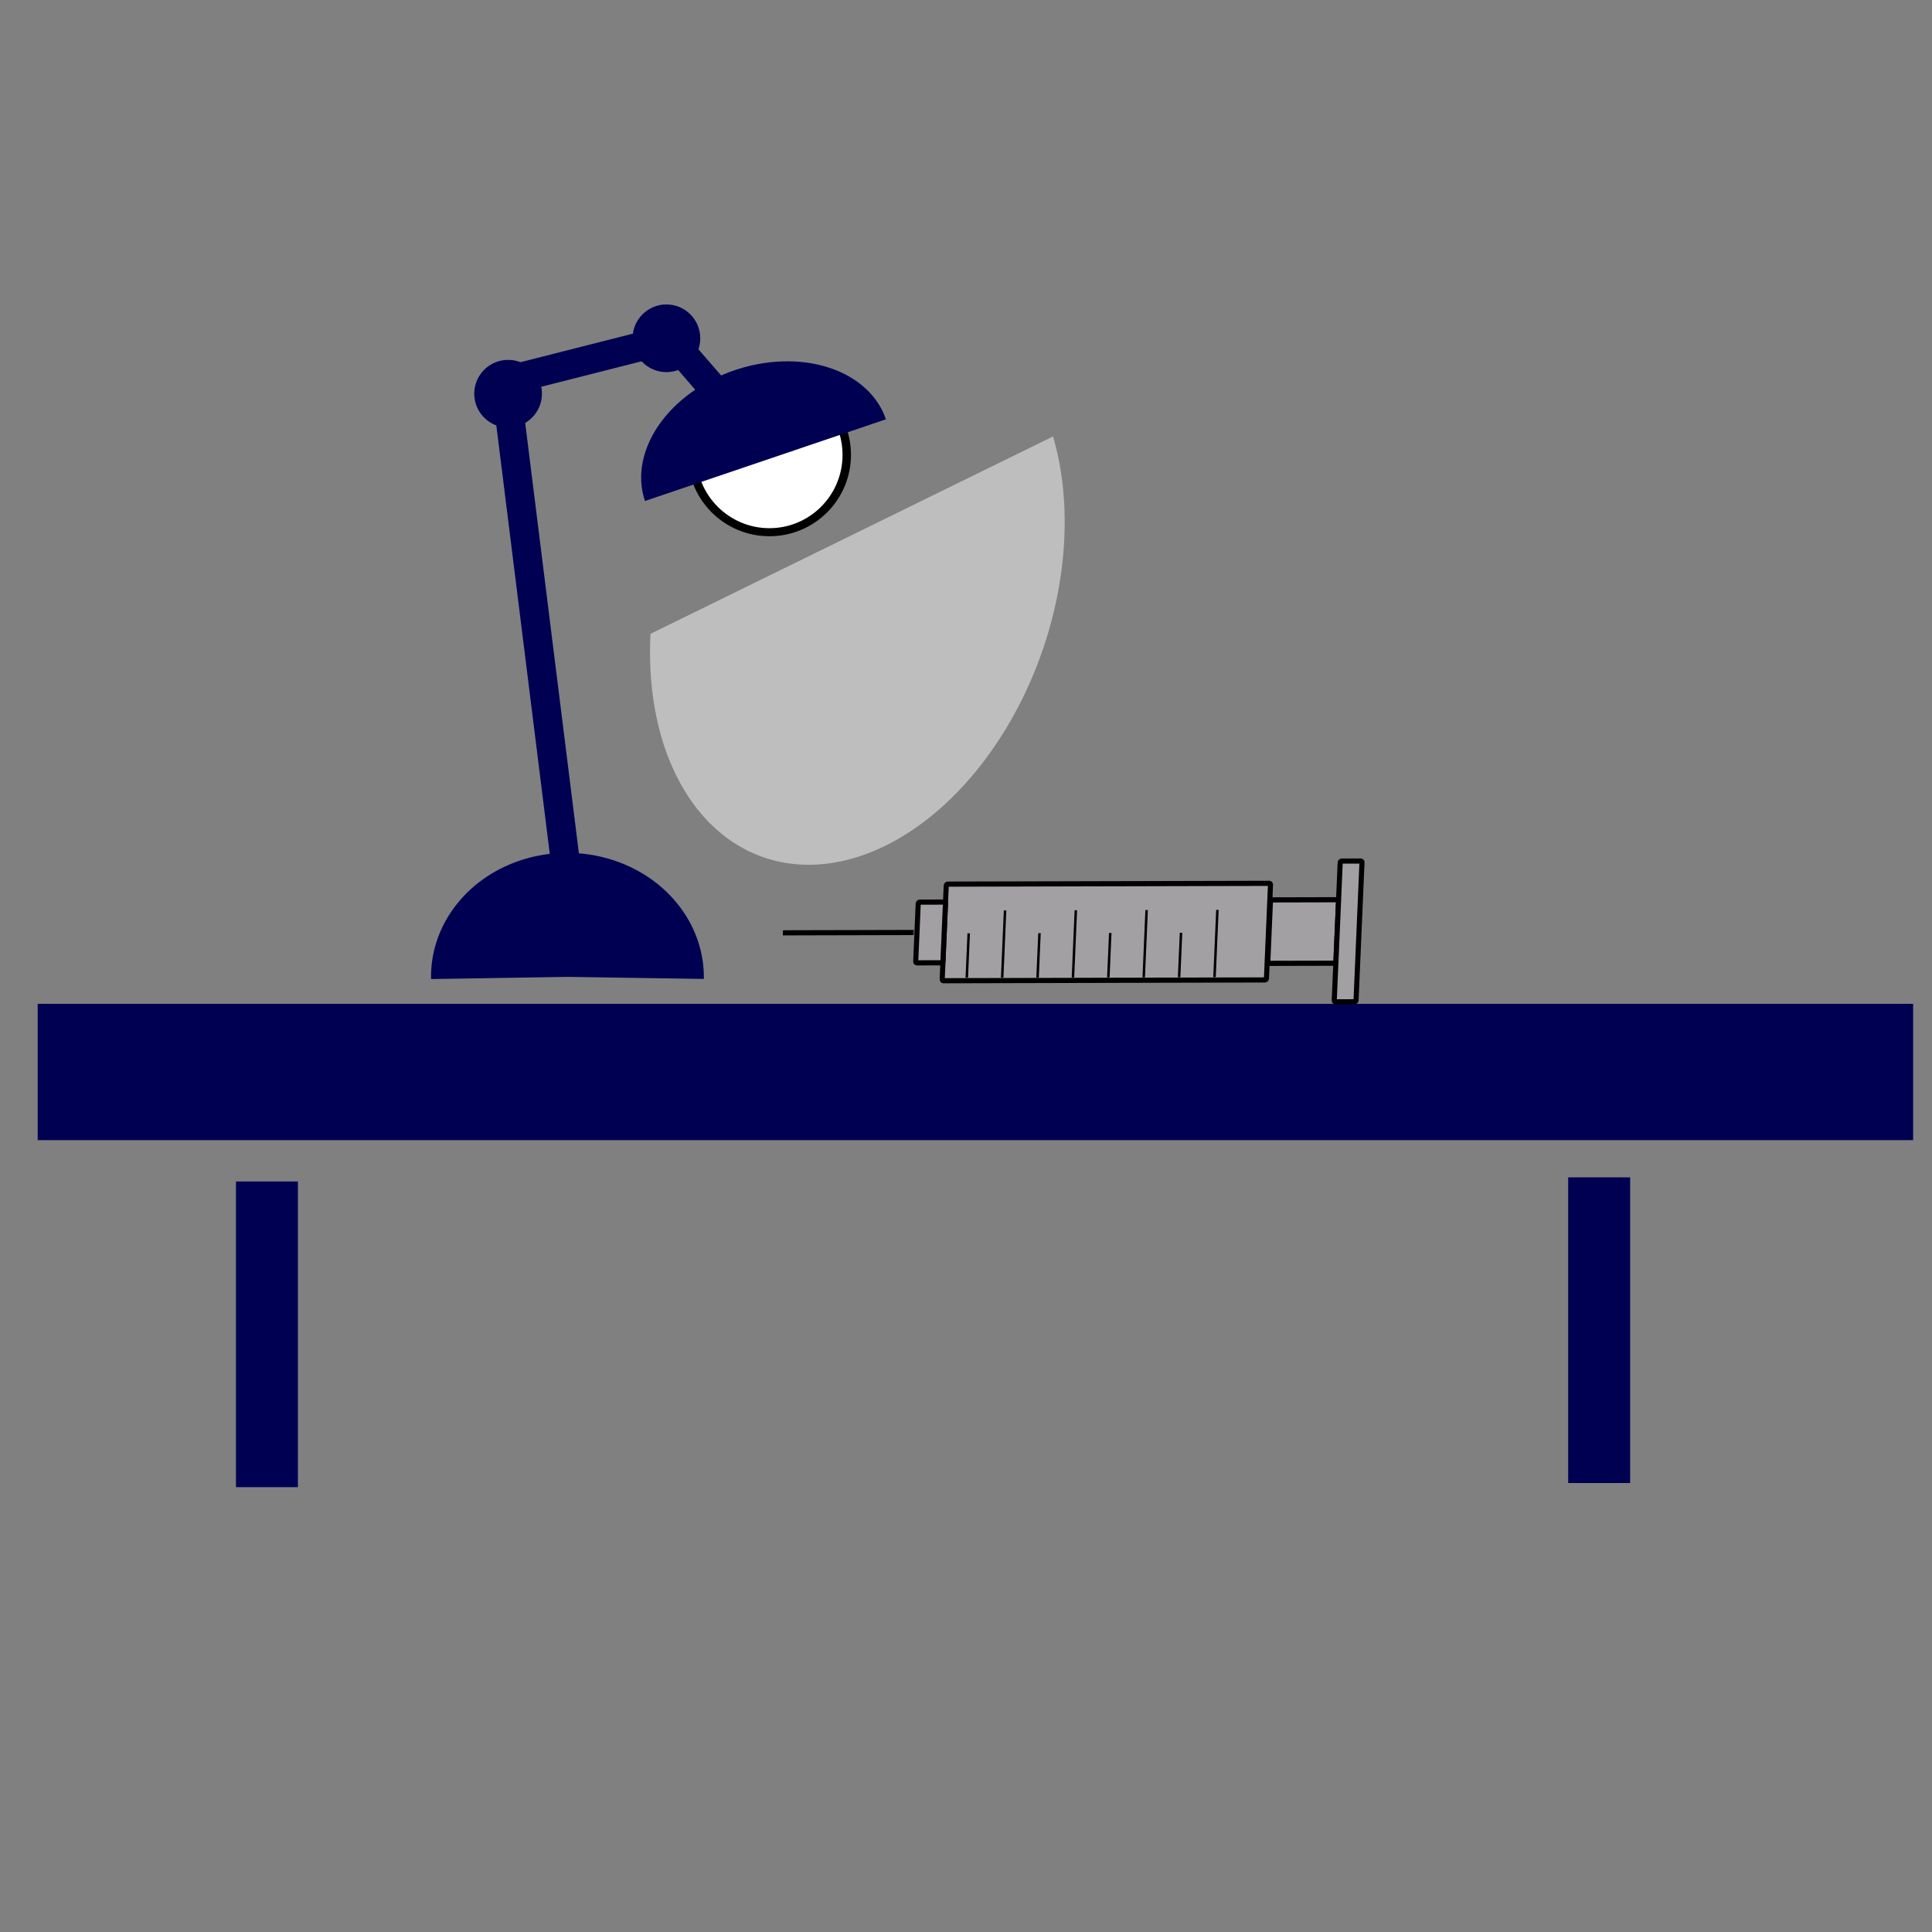 <?xml version="1.0" encoding="UTF-8" standalone="no"?>
<svg
   xmlns:dc="http://purl.org/dc/elements/1.1/"
   xmlns:cc="http://creativecommons.org/ns#"
   xmlns:rdf="http://www.w3.org/1999/02/22-rdf-syntax-ns#"
   xmlns:svg="http://www.w3.org/2000/svg"
   xmlns="http://www.w3.org/2000/svg"
   xmlns:sodipodi="http://sodipodi.sourceforge.net/DTD/sodipodi-0.dtd"
   xmlns:inkscape="http://www.inkscape.org/namespaces/inkscape"
   width="1000mm"
   height="1000mm"
   viewBox="0 0 1000 1000"
   version="1.1"
   id="svg8"
   inkscape:version="1.0.1 (3bc2e813f5, 2020-09-07)"
   sodipodi:docname="Logo.svg"
   inkscape:export-filename="D:\_dev\Topshelf.LightCore\res\Logo.png"
   inkscape:export-xdpi="96"
   inkscape:export-ydpi="96">
  <rect x="0" y="0" width="1000" height="1000" fill="#808080" stroke="none"/>
  <title
     id="title833">Topshelf.LightCore</title>
  <defs
     id="defs2">
    <inkscape:perspective
       sodipodi:type="inkscape:persp3d"
       inkscape:vp_x="-243.01876 : 504.27632 : 1"
       inkscape:vp_y="-41.875652 : 999.12284 : 0"
       inkscape:vp_z="1285.5559 : 981.08515 : 1"
       inkscape:persp3d-origin="506.67968 : 589.91208 : 1"
       id="perspective835" />
  </defs>
  <sodipodi:namedview
     id="base"
     pagecolor="#ffffff"
     bordercolor="#666666"
     borderopacity="1.0"
     inkscape:pageopacity="0"
     inkscape:pageshadow="2"
     inkscape:zoom="0.12374369"
     inkscape:cx="680.66042"
     inkscape:cy="617.63236"
     inkscape:document-units="mm"
     inkscape:current-layer="g1420-4"
     inkscape:document-rotation="0"
     showgrid="false"
     units="mm"
     inkscape:window-width="1920"
     inkscape:window-height="1017"
     inkscape:window-x="-8"
     inkscape:window-y="-8"
     inkscape:window-maximized="1"
     inkscape:pagecheckerboard="false" />
  <g
     inkscape:label="Layer 1"
     inkscape:groupmode="layer"
     id="layer1">
    <rect
       style="fill:#000053;fill-opacity:1;stroke:none;stroke-width:4.263;stroke-linecap:round;stroke-linejoin:round;stroke-miterlimit:3.1"
       id="rect937"
       width="970.723"
       height="70.559"
       x="19.503"
       y="519.585" />
    <rect
       style="fill:#000053;fill-opacity:1;stroke:none;stroke-width:4.263;stroke-linecap:round;stroke-linejoin:round;stroke-miterlimit:3.1"
       id="rect939"
       width="32.072"
       height="158.224"
       x="122.134"
       y="611.526" />
    <rect
       style="fill:#000053;fill-opacity:1;stroke:none;stroke-width:4.263;stroke-linecap:round;stroke-linejoin:round;stroke-miterlimit:3.1"
       id="rect939-3"
       width="32.072"
       height="158.224"
       x="811.69"
       y="609.388" />
    <g
       id="g1436"
       transform="matrix(1.688,0.273,-0.264,1.565,215.74,77.172)"
       style="fill:#ada9ae;fill-opacity:0.779">
      <g
         id="g1420"
         transform="matrix(0.429,-0.08,0.053,0.44,-6.381,-26.428)"
         style="fill:#ada9ae;fill-opacity:0.779">
        <g
           id="g1420-4"
           transform="matrix(0.74,0.751,-0.67,0.671,1145.23,423.192)"
           style="fill:#ada9ae;fill-opacity:0.779">
          <g
             id="g1420-7"
             transform="matrix(2.398,-2.637,2.535,2.827,-982.557,380.773)"
             style="fill:#ada9ae;fill-opacity:0.779">
            <rect
               style="fill:#ada9ae;fill-opacity:0.779;stroke:#000000;stroke-width:1;stroke-linecap:round;stroke-linejoin:round;stroke-miterlimit:2.4;stroke-dasharray:none;stroke-opacity:1"
               id="rect1331"
               width="63.61"
               height="18.709"
               x="66.283"
               y="174.73"
               rx="0.267" />
            <rect
               style="fill:#ada9ae;fill-opacity:0.779;stroke:#000000;stroke-width:1;stroke-linecap:round;stroke-linejoin:round;stroke-miterlimit:2.4;stroke-dasharray:none;stroke-opacity:1"
               id="rect1336"
               width="5.345"
               height="11.76"
               x="60.937"
               y="178.204"
               rx="0.267" />
            <path
               style="fill:#ada9ae;fill-opacity:0.779;stroke:#000000;stroke-width:1;stroke-linecap:butt;stroke-linejoin:miter;stroke-miterlimit:4;stroke-dasharray:none;stroke-opacity:1"
               d="M 34.638,184.084 H 60.295"
               id="path1340" />
            <rect
               style="fill:#ada9ae;fill-opacity:0.779;stroke:#000000;stroke-width:1;stroke-linecap:round;stroke-linejoin:round;stroke-miterlimit:4;stroke-dasharray:none;stroke-opacity:1"
               id="rect1342"
               width="13.363"
               height="12.294"
               x="130.022"
               y="177.937"
               rx="0.267" />
            <rect
               style="fill:#ada9ae;fill-opacity:0.779;stroke:#000000;stroke-width:1;stroke-linecap:round;stroke-linejoin:round;stroke-miterlimit:4;stroke-dasharray:none;stroke-opacity:1"
               id="rect1344"
               width="4.276"
               height="27.261"
               x="143.38"
               y="170.453"
               rx="0.267" />
            <path
               style="fill:#ada9ae;fill-opacity:0.779;stroke:#000000;stroke-width:0.488;stroke-linecap:butt;stroke-linejoin:miter;stroke-miterlimit:4;stroke-dasharray:none;stroke-opacity:1"
               d="m 71.094,184.269 v 8.608"
               id="path1346" />
            <path
               style="fill:#ada9ae;fill-opacity:0.779;stroke:#000000;stroke-width:0.488;stroke-linecap:butt;stroke-linejoin:miter;stroke-miterlimit:4;stroke-dasharray:none;stroke-opacity:1"
               d="m 78.036,179.848 v 13.028"
               id="path1346-0" />
            <path
               style="fill:#ada9ae;fill-opacity:0.779;stroke:#000000;stroke-width:0.488;stroke-linecap:butt;stroke-linejoin:miter;stroke-miterlimit:4;stroke-dasharray:none;stroke-opacity:1"
               d="m 84.979,184.269 v 8.608"
               id="path1346-4" />
            <path
               style="fill:#ada9ae;fill-opacity:0.779;stroke:#000000;stroke-width:0.488;stroke-linecap:butt;stroke-linejoin:miter;stroke-miterlimit:4;stroke-dasharray:none;stroke-opacity:1"
               d="m 91.921,179.848 v 13.028"
               id="path1346-0-2" />
            <path
               style="fill:#ada9ae;fill-opacity:0.779;stroke:#000000;stroke-width:0.488;stroke-linecap:butt;stroke-linejoin:miter;stroke-miterlimit:4;stroke-dasharray:none;stroke-opacity:1"
               d="m 98.863,184.269 v 8.608"
               id="path1346-9" />
            <path
               style="fill:#ada9ae;fill-opacity:0.779;stroke:#000000;stroke-width:0.488;stroke-linecap:butt;stroke-linejoin:miter;stroke-miterlimit:4;stroke-dasharray:none;stroke-opacity:1"
               d="m 105.806,179.848 v 13.028"
               id="path1346-0-3" />
            <path
               style="fill:#ada9ae;fill-opacity:0.779;stroke:#000000;stroke-width:0.488;stroke-linecap:butt;stroke-linejoin:miter;stroke-miterlimit:4;stroke-dasharray:none;stroke-opacity:1"
               d="m 112.748,184.269 v 8.608"
               id="path1346-4-7" />
            <path
               style="fill:#ada9ae;fill-opacity:0.779;stroke:#000000;stroke-width:0.488;stroke-linecap:butt;stroke-linejoin:miter;stroke-miterlimit:4;stroke-dasharray:none;stroke-opacity:1"
               d="m 119.691,179.848 v 13.028"
               id="path1346-0-2-7" />
          </g>
          <path
             style="fill:#000053;fill-opacity:1;stroke:none;stroke-width:5.9;stroke-linecap:round;stroke-linejoin:round;stroke-miterlimit:3.1"
             id="path1054"
             transform="matrix(-0.684,0.729,-0.689,-0.725,0,0)"
             sodipodi:type="arc"
             sodipodi:cx="1023.5557"
             sodipodi:cy="-273.09634"
             sodipodi:rx="95.328537"
             sodipodi:ry="90.943085"
             sodipodi:start="6.2519383"
             sodipodi:end="3.1444212"
             sodipodi:arc-type="slice"
             d="m 1118.838,-275.938 a 95.329,90.943 0 0 1 -45.985,80.68 95.329,90.943 0 0 1 -96.255,1.305 95.329,90.943 0 0 1 -48.37,-79.401 l 95.328,0.257 z" />
          <rect
             style="fill:#000053;fill-opacity:1;stroke:none;stroke-width:5.902;stroke-linecap:round;stroke-linejoin:round;stroke-miterlimit:3.1"
             id="rect1056"
             width="20.403"
             height="339.728"
             x="-1060.077"
             y="-286.022"
             transform="matrix(0.574,-0.819,0.778,0.629,0,0)"
             rx="0.271" />
          <ellipse
             style="fill:#000053;fill-opacity:1;stroke:none;stroke-width:5.112;stroke-linecap:round;stroke-linejoin:round;stroke-miterlimit:3.1"
             id="path1058"
             transform="matrix(0.675,-0.738,0.698,0.717,0,0)"
             cx="-1068.462"
             cy="-167.489"
             rx="23.661"
             ry="24.794" />
          <ellipse
             style="fill:#ffffff;fill-opacity:1;stroke:#000000;stroke-width:5.9;stroke-linecap:round;stroke-linejoin:round;stroke-miterlimit:3.1;stroke-opacity:1"
             id="path1126"
             transform="matrix(0.675,-0.738,0.698,0.717,0,0)"
             cx="-885.82"
             cy="-122.755"
             rx="54.083"
             ry="56.672" />
          <path
             style="fill:#000053;fill-opacity:1;stroke:none;stroke-width:5.903;stroke-linecap:round;stroke-linejoin:round;stroke-miterlimit:3.1"
             id="path1064"
             transform="matrix(-0.395,0.919,-0.887,-0.462,0,0)"
             sodipodi:type="arc"
             sodipodi:cx="823.44336"
             sodipodi:cy="403.03766"
             sodipodi:rx="90.978531"
             sodipodi:ry="68.154655"
             sodipodi:start="0"
             sodipodi:end="3.1415927"
             sodipodi:open="true"
             sodipodi:arc-type="arc"
             d="m 914.422,403.038 a 90.979,68.155 0 0 1 -45.489,59.024 90.979,68.155 0 0 1 -90.979,0 90.979,68.155 0 0 1 -45.489,-59.024" />
          <rect
             style="fill:#000053;fill-opacity:1;stroke:none;stroke-width:2.367;stroke-linecap:round;stroke-linejoin:round;stroke-miterlimit:3.1"
             id="rect1056-2"
             width="21.198"
             height="52.579"
             x="-631.191"
             y="-753.088"
             transform="matrix(0.073,-0.997,0.996,0.084,0,0)"
             rx="0.282" />
          <rect
             style="fill:#000053;fill-opacity:1;stroke:none;stroke-width:3.643;stroke-linecap:round;stroke-linejoin:round;stroke-miterlimit:3.1"
             id="rect1056-2-2"
             width="20.888"
             height="126.41"
             x="-451.843"
             y="894.874"
             transform="matrix(0.839,0.544,-0.466,0.885,0,0)"
             rx="0.278" />
          <ellipse
             style="fill:#000053;fill-opacity:1;stroke:none;stroke-width:5.112;stroke-linecap:round;stroke-linejoin:round;stroke-miterlimit:3.1"
             id="path1058-7"
             cx="-957.792"
             cy="-208.133"
             rx="23.661"
             ry="24.794"
             transform="matrix(0.675,-0.738,0.698,0.717,0,0)" />
          <path
             style="fill:#ffffff;fill-opacity:0.486;stroke:none;stroke-width:5.748;stroke-linecap:round;stroke-linejoin:round;stroke-miterlimit:3.1"
             id="path860"
             transform="matrix(-0.322,-0.947,0.987,-0.159,0,0)"
             sodipodi:type="arc"
             sodipodi:cx="-497.8717"
             sodipodi:cy="-744.44061"
             sodipodi:rx="210.01262"
             sodipodi:ry="138.24008"
             sodipodi:start="0.56016517"
             sodipodi:end="4.1071437"
             sodipodi:open="true"
             sodipodi:arc-type="arc"
             d="m -319.956,-670.99 a 210.013,138.24 0 0 1 -213.797,62.757 210.013,138.24 0 0 1 -169.216,-106.475 210.013,138.24 0 0 1 85.608,-143.416" />
        </g>
      </g>
    </g>
  </g>
</svg>
